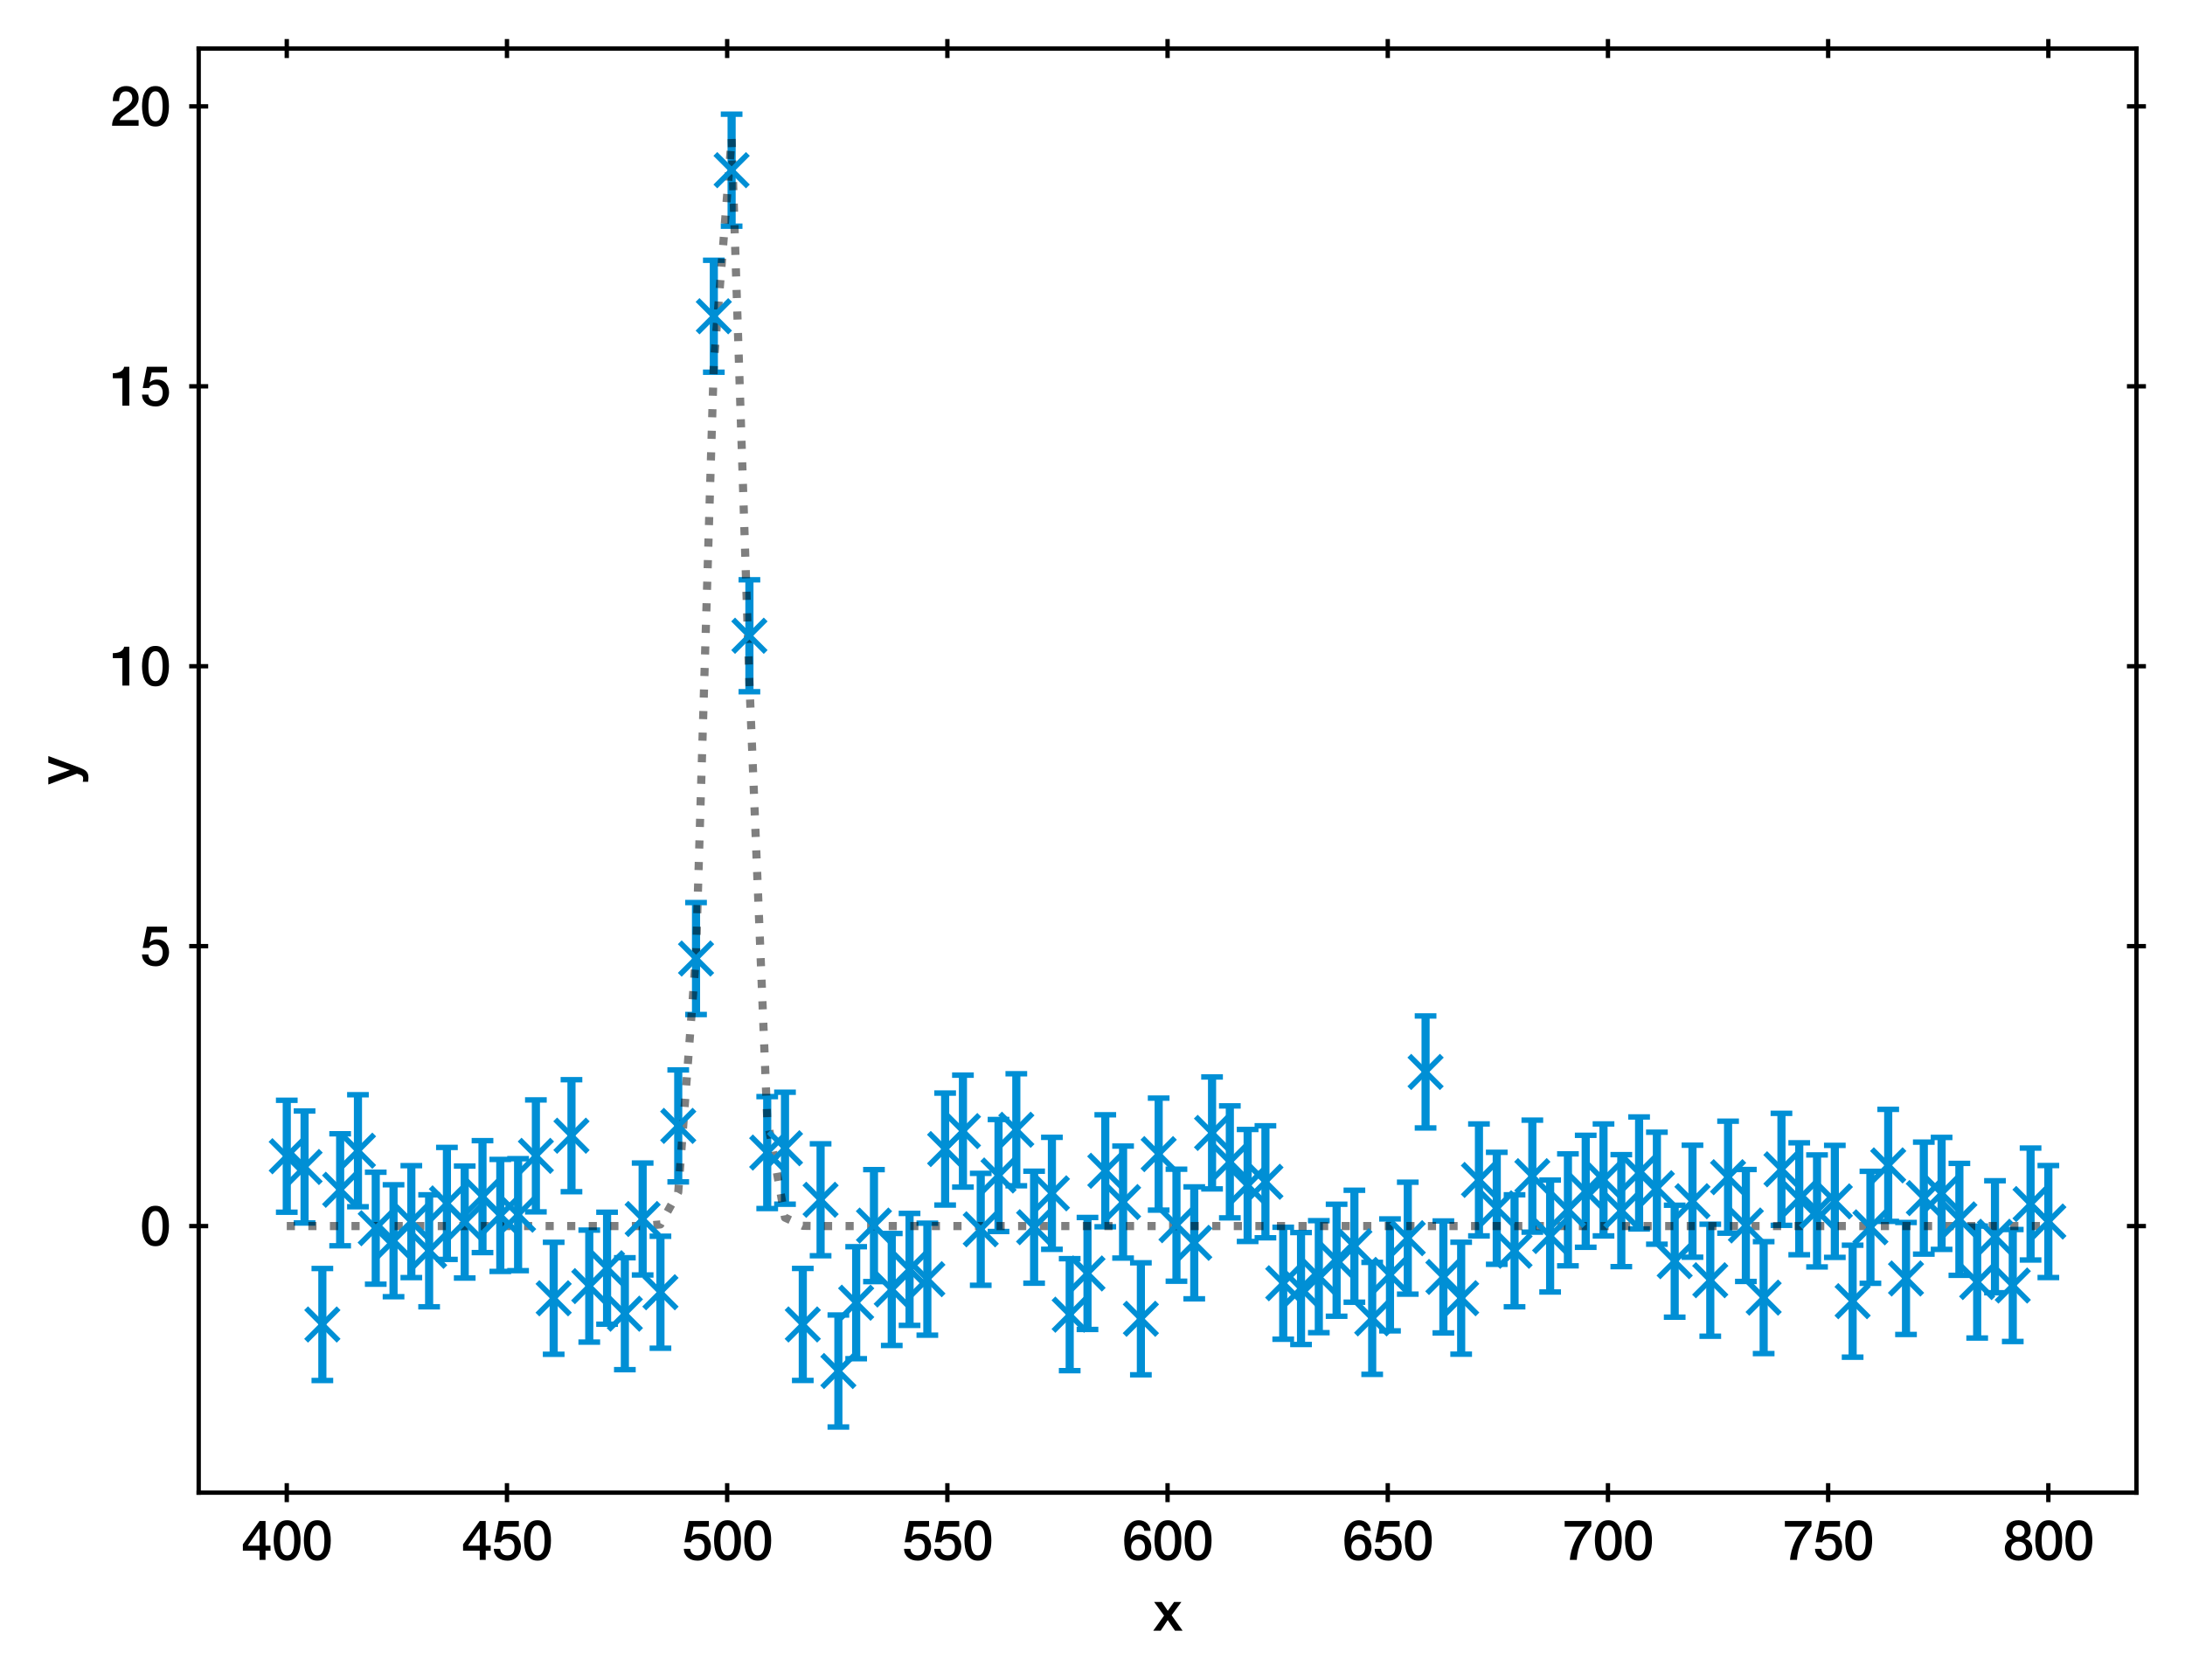<?xml version="1.0" encoding="utf-8" standalone="no"?>
<!DOCTYPE svg PUBLIC "-//W3C//DTD SVG 1.1//EN"
  "http://www.w3.org/Graphics/SVG/1.1/DTD/svg11.dtd">
<svg xmlns:xlink="http://www.w3.org/1999/xlink" width="402.689pt" height="309.612pt" viewBox="0 0 402.689 309.612" xmlns="http://www.w3.org/2000/svg" version="1.1">
 <defs>
  <style type="text/css">*{stroke-linejoin: round; stroke-linecap: butt}</style>
 </defs>
 <g id="figure_1">
  <g id="patch_1">
   <path d="M 0 309.612 
L 402.689 309.612 
L 402.689 0 
L 0 0 
z
" style="fill: #ffffff"/>
  </g>
  <g id="axes_1">
   <g id="patch_2">
    <path d="M 36.619 275.062 
L 393.739 275.062 
L 393.739 8.95 
L 36.619 8.95 
z
" style="fill: #ffffff"/>
   </g>
   <g id="matplotlib.axis_1">
    <g id="xtick_1">
     <g id="line2d_1">
      <defs>
       <path id="m2bb66067cd" d="M 0 1.75 
L 0 -1.75 
" style="stroke: #000000; stroke-width: 0.8"/>
      </defs>
      <g>
       <use xlink:href="#m2bb66067cd" x="52.851" y="275.062" style="stroke: #000000; stroke-width: 0.8"/>
      </g>
     </g>
     <g id="line2d_2">
      <g>
       <use xlink:href="#m2bb66067cd" x="52.851" y="8.95" style="stroke: #000000; stroke-width: 0.8"/>
      </g>
     </g>
     <g id="text_1">
      <!-- 400 -->
      <g transform="translate(44.512 287.453)scale(0.1 -0.1)">
       <defs>
        <path id="HelveticaNeue-Medium-34" d="M 717 1638 
L 2074 1638 
L 2074 3610 
L 2061 3610 
L 717 1638 
z
M 3341 1062 
L 2765 1062 
L 2765 0 
L 2074 0 
L 2074 1062 
L 154 1062 
L 154 1786 
L 2074 4480 
L 2765 4480 
L 2765 1638 
L 3341 1638 
L 3341 1062 
z
" transform="scale(0.016)"/>
        <path id="HelveticaNeue-Medium-30" d="M 1779 4570 
Q 2259 4570 2563 4349 
Q 2867 4128 3036 3785 
Q 3206 3443 3267 3033 
Q 3328 2624 3328 2240 
Q 3328 1856 3267 1446 
Q 3206 1037 3036 694 
Q 2867 352 2563 131 
Q 2259 -90 1779 -90 
Q 1299 -90 995 131 
Q 691 352 521 694 
Q 352 1037 291 1446 
Q 230 1856 230 2240 
Q 230 2624 291 3033 
Q 352 3443 521 3785 
Q 691 4128 995 4349 
Q 1299 4570 1779 4570 
z
M 1779 518 
Q 2016 518 2176 656 
Q 2336 794 2429 1027 
Q 2522 1261 2560 1574 
Q 2598 1888 2598 2240 
Q 2598 2592 2560 2902 
Q 2522 3213 2429 3449 
Q 2336 3686 2176 3824 
Q 2016 3962 1779 3962 
Q 1536 3962 1379 3824 
Q 1222 3686 1129 3449 
Q 1037 3213 998 2902 
Q 960 2592 960 2240 
Q 960 1888 998 1574 
Q 1037 1261 1129 1027 
Q 1222 794 1379 656 
Q 1536 518 1779 518 
z
" transform="scale(0.016)"/>
       </defs>
       <use xlink:href="#HelveticaNeue-Medium-34"/>
       <use xlink:href="#HelveticaNeue-Medium-30" x="55.6"/>
       <use xlink:href="#HelveticaNeue-Medium-30" x="111.2"/>
      </g>
     </g>
    </g>
    <g id="xtick_2">
     <g id="line2d_3">
      <g>
       <use xlink:href="#m2bb66067cd" x="93.433" y="275.062" style="stroke: #000000; stroke-width: 0.8"/>
      </g>
     </g>
     <g id="line2d_4">
      <g>
       <use xlink:href="#m2bb66067cd" x="93.433" y="8.95" style="stroke: #000000; stroke-width: 0.8"/>
      </g>
     </g>
     <g id="text_2">
      <!-- 450 -->
      <g transform="translate(85.094 287.453)scale(0.1 -0.1)">
       <defs>
        <path id="HelveticaNeue-Medium-35" d="M 787 4480 
L 3104 4480 
L 3104 3827 
L 1331 3827 
L 1101 2688 
L 1114 2675 
Q 1261 2842 1488 2928 
Q 1715 3014 1939 3014 
Q 2272 3014 2534 2902 
Q 2797 2790 2976 2588 
Q 3155 2387 3248 2112 
Q 3341 1837 3341 1517 
Q 3341 1248 3254 963 
Q 3168 678 2979 444 
Q 2790 211 2496 60 
Q 2202 -90 1792 -90 
Q 1466 -90 1187 -3 
Q 909 83 697 256 
Q 486 429 361 681 
Q 237 934 224 1274 
L 954 1274 
Q 986 909 1203 713 
Q 1421 518 1779 518 
Q 2010 518 2170 595 
Q 2330 672 2429 806 
Q 2528 941 2569 1120 
Q 2611 1299 2611 1504 
Q 2611 1690 2560 1859 
Q 2509 2029 2406 2157 
Q 2304 2285 2141 2361 
Q 1978 2438 1760 2438 
Q 1530 2438 1328 2352 
Q 1126 2266 1037 2029 
L 307 2029 
L 787 4480 
z
" transform="scale(0.016)"/>
       </defs>
       <use xlink:href="#HelveticaNeue-Medium-34"/>
       <use xlink:href="#HelveticaNeue-Medium-35" x="55.6"/>
       <use xlink:href="#HelveticaNeue-Medium-30" x="111.2"/>
      </g>
     </g>
    </g>
    <g id="xtick_3">
     <g id="line2d_5">
      <g>
       <use xlink:href="#m2bb66067cd" x="134.015" y="275.062" style="stroke: #000000; stroke-width: 0.8"/>
      </g>
     </g>
     <g id="line2d_6">
      <g>
       <use xlink:href="#m2bb66067cd" x="134.015" y="8.95" style="stroke: #000000; stroke-width: 0.8"/>
      </g>
     </g>
     <g id="text_3">
      <!-- 500 -->
      <g transform="translate(125.676 287.453)scale(0.1 -0.1)">
       <use xlink:href="#HelveticaNeue-Medium-35"/>
       <use xlink:href="#HelveticaNeue-Medium-30" x="55.6"/>
       <use xlink:href="#HelveticaNeue-Medium-30" x="111.2"/>
      </g>
     </g>
    </g>
    <g id="xtick_4">
     <g id="line2d_7">
      <g>
       <use xlink:href="#m2bb66067cd" x="174.597" y="275.062" style="stroke: #000000; stroke-width: 0.8"/>
      </g>
     </g>
     <g id="line2d_8">
      <g>
       <use xlink:href="#m2bb66067cd" x="174.597" y="8.95" style="stroke: #000000; stroke-width: 0.8"/>
      </g>
     </g>
     <g id="text_4">
      <!-- 550 -->
      <g transform="translate(166.258 287.453)scale(0.1 -0.1)">
       <use xlink:href="#HelveticaNeue-Medium-35"/>
       <use xlink:href="#HelveticaNeue-Medium-35" x="55.6"/>
       <use xlink:href="#HelveticaNeue-Medium-30" x="111.2"/>
      </g>
     </g>
    </g>
    <g id="xtick_5">
     <g id="line2d_9">
      <g>
       <use xlink:href="#m2bb66067cd" x="215.179" y="275.062" style="stroke: #000000; stroke-width: 0.8"/>
      </g>
     </g>
     <g id="line2d_10">
      <g>
       <use xlink:href="#m2bb66067cd" x="215.179" y="8.95" style="stroke: #000000; stroke-width: 0.8"/>
      </g>
     </g>
     <g id="text_5">
      <!-- 600 -->
      <g transform="translate(206.84 287.453)scale(0.1 -0.1)">
       <defs>
        <path id="HelveticaNeue-Medium-36" d="M 2528 3347 
Q 2502 3622 2332 3792 
Q 2163 3962 1875 3962 
Q 1677 3962 1533 3888 
Q 1389 3814 1289 3692 
Q 1190 3571 1129 3414 
Q 1069 3258 1030 3085 
Q 992 2912 976 2742 
Q 960 2573 947 2426 
L 960 2413 
Q 1107 2682 1366 2813 
Q 1626 2944 1926 2944 
Q 2259 2944 2521 2829 
Q 2784 2714 2966 2512 
Q 3149 2310 3245 2035 
Q 3341 1760 3341 1440 
Q 3341 1114 3235 835 
Q 3130 557 2931 349 
Q 2733 141 2457 25 
Q 2182 -90 1850 -90 
Q 1357 -90 1040 92 
Q 723 275 540 592 
Q 358 909 288 1334 
Q 218 1760 218 2253 
Q 218 2656 304 3065 
Q 390 3475 588 3811 
Q 787 4147 1110 4358 
Q 1434 4570 1907 4570 
Q 2176 4570 2413 4480 
Q 2650 4390 2832 4230 
Q 3014 4070 3129 3846 
Q 3245 3622 3258 3347 
L 2528 3347 
z
M 1824 518 
Q 2022 518 2169 598 
Q 2317 678 2416 806 
Q 2515 934 2563 1104 
Q 2611 1274 2611 1453 
Q 2611 1632 2563 1798 
Q 2515 1965 2416 2089 
Q 2317 2214 2169 2291 
Q 2022 2368 1824 2368 
Q 1626 2368 1475 2294 
Q 1325 2221 1222 2096 
Q 1120 1971 1069 1804 
Q 1018 1638 1018 1453 
Q 1018 1267 1069 1100 
Q 1120 934 1222 803 
Q 1325 672 1475 595 
Q 1626 518 1824 518 
z
" transform="scale(0.016)"/>
       </defs>
       <use xlink:href="#HelveticaNeue-Medium-36"/>
       <use xlink:href="#HelveticaNeue-Medium-30" x="55.6"/>
       <use xlink:href="#HelveticaNeue-Medium-30" x="111.2"/>
      </g>
     </g>
    </g>
    <g id="xtick_6">
     <g id="line2d_11">
      <g>
       <use xlink:href="#m2bb66067cd" x="255.761" y="275.062" style="stroke: #000000; stroke-width: 0.8"/>
      </g>
     </g>
     <g id="line2d_12">
      <g>
       <use xlink:href="#m2bb66067cd" x="255.761" y="8.95" style="stroke: #000000; stroke-width: 0.8"/>
      </g>
     </g>
     <g id="text_6">
      <!-- 650 -->
      <g transform="translate(247.422 287.453)scale(0.1 -0.1)">
       <use xlink:href="#HelveticaNeue-Medium-36"/>
       <use xlink:href="#HelveticaNeue-Medium-35" x="55.6"/>
       <use xlink:href="#HelveticaNeue-Medium-30" x="111.2"/>
      </g>
     </g>
    </g>
    <g id="xtick_7">
     <g id="line2d_13">
      <g>
       <use xlink:href="#m2bb66067cd" x="296.342" y="275.062" style="stroke: #000000; stroke-width: 0.8"/>
      </g>
     </g>
     <g id="line2d_14">
      <g>
       <use xlink:href="#m2bb66067cd" x="296.342" y="8.95" style="stroke: #000000; stroke-width: 0.8"/>
      </g>
     </g>
     <g id="text_7">
      <!-- 700 -->
      <g transform="translate(288.003 287.453)scale(0.1 -0.1)">
       <defs>
        <path id="HelveticaNeue-Medium-37" d="M 224 4480 
L 3290 4480 
L 3290 3872 
Q 2938 3475 2650 3049 
Q 2362 2624 2147 2147 
Q 1933 1670 1798 1139 
Q 1664 608 1619 0 
L 819 0 
Q 858 531 1002 1049 
Q 1146 1568 1373 2054 
Q 1600 2541 1901 2989 
Q 2202 3437 2547 3827 
L 224 3827 
L 224 4480 
z
" transform="scale(0.016)"/>
       </defs>
       <use xlink:href="#HelveticaNeue-Medium-37"/>
       <use xlink:href="#HelveticaNeue-Medium-30" x="55.6"/>
       <use xlink:href="#HelveticaNeue-Medium-30" x="111.2"/>
      </g>
     </g>
    </g>
    <g id="xtick_8">
     <g id="line2d_15">
      <g>
       <use xlink:href="#m2bb66067cd" x="336.924" y="275.062" style="stroke: #000000; stroke-width: 0.8"/>
      </g>
     </g>
     <g id="line2d_16">
      <g>
       <use xlink:href="#m2bb66067cd" x="336.924" y="8.95" style="stroke: #000000; stroke-width: 0.8"/>
      </g>
     </g>
     <g id="text_8">
      <!-- 750 -->
      <g transform="translate(328.585 287.453)scale(0.1 -0.1)">
       <use xlink:href="#HelveticaNeue-Medium-37"/>
       <use xlink:href="#HelveticaNeue-Medium-35" x="55.6"/>
       <use xlink:href="#HelveticaNeue-Medium-30" x="111.2"/>
      </g>
     </g>
    </g>
    <g id="xtick_9">
     <g id="line2d_17">
      <g>
       <use xlink:href="#m2bb66067cd" x="377.506" y="275.062" style="stroke: #000000; stroke-width: 0.8"/>
      </g>
     </g>
     <g id="line2d_18">
      <g>
       <use xlink:href="#m2bb66067cd" x="377.506" y="8.95" style="stroke: #000000; stroke-width: 0.8"/>
      </g>
     </g>
     <g id="text_9">
      <!-- 800 -->
      <g transform="translate(369.167 287.453)scale(0.1 -0.1)">
       <defs>
        <path id="HelveticaNeue-Medium-38" d="M 1779 3994 
Q 1485 3994 1280 3818 
Q 1075 3642 1075 3309 
Q 1075 2989 1273 2819 
Q 1472 2650 1779 2650 
Q 2086 2650 2284 2819 
Q 2483 2989 2483 3309 
Q 2483 3642 2278 3818 
Q 2074 3994 1779 3994 
z
M 1779 -90 
Q 1440 -90 1149 6 
Q 858 102 646 284 
Q 435 467 316 729 
Q 198 992 198 1318 
Q 198 1741 419 2029 
Q 640 2317 1018 2413 
L 1018 2426 
Q 710 2541 547 2781 
Q 384 3021 384 3347 
Q 384 3923 745 4246 
Q 1107 4570 1779 4570 
Q 2451 4570 2812 4246 
Q 3174 3923 3174 3347 
Q 3174 3021 3011 2781 
Q 2848 2541 2541 2426 
L 2541 2413 
Q 2918 2317 3139 2029 
Q 3360 1741 3360 1318 
Q 3360 992 3241 729 
Q 3123 467 2912 284 
Q 2701 102 2409 6 
Q 2118 -90 1779 -90 
z
M 1779 486 
Q 2144 486 2387 704 
Q 2630 922 2630 1318 
Q 2630 1690 2387 1898 
Q 2144 2106 1779 2106 
Q 1414 2106 1171 1898 
Q 928 1690 928 1318 
Q 928 922 1171 704 
Q 1414 486 1779 486 
z
" transform="scale(0.016)"/>
       </defs>
       <use xlink:href="#HelveticaNeue-Medium-38"/>
       <use xlink:href="#HelveticaNeue-Medium-30" x="55.6"/>
       <use xlink:href="#HelveticaNeue-Medium-30" x="111.2"/>
      </g>
     </g>
    </g>
    <g id="text_10">
     <!-- x -->
     <g transform="translate(212.494 300.503)scale(0.1 -0.1)">
      <defs>
       <path id="HelveticaNeue-Medium-78" d="M 1274 1741 
L 128 3309 
L 1011 3309 
L 1702 2291 
L 2426 3309 
L 3270 3309 
L 2144 1779 
L 3411 0 
L 2534 0 
L 1696 1222 
L 883 0 
L 26 0 
L 1274 1741 
z
" transform="scale(0.016)"/>
      </defs>
      <use xlink:href="#HelveticaNeue-Medium-78"/>
     </g>
    </g>
   </g>
   <g id="matplotlib.axis_2">
    <g id="ytick_1">
     <g id="line2d_19">
      <defs>
       <path id="md0e2d97df2" d="M 1.75 0 
L -1.75 -0 
" style="stroke: #000000; stroke-width: 0.8"/>
      </defs>
      <g>
       <use xlink:href="#md0e2d97df2" x="36.619" y="225.939" style="stroke: #000000; stroke-width: 0.8"/>
      </g>
     </g>
     <g id="line2d_20">
      <g>
       <use xlink:href="#md0e2d97df2" x="393.739" y="225.939" style="stroke: #000000; stroke-width: 0.8"/>
      </g>
     </g>
     <g id="text_11">
      <!-- 0 -->
      <g transform="translate(25.809 229.509)scale(0.1 -0.1)">
       <use xlink:href="#HelveticaNeue-Medium-30"/>
      </g>
     </g>
    </g>
    <g id="ytick_2">
     <g id="line2d_21">
      <g>
       <use xlink:href="#md0e2d97df2" x="36.619" y="174.355" style="stroke: #000000; stroke-width: 0.8"/>
      </g>
     </g>
     <g id="line2d_22">
      <g>
       <use xlink:href="#md0e2d97df2" x="393.739" y="174.355" style="stroke: #000000; stroke-width: 0.8"/>
      </g>
     </g>
     <g id="text_12">
      <!-- 5 -->
      <g transform="translate(25.809 177.926)scale(0.1 -0.1)">
       <use xlink:href="#HelveticaNeue-Medium-35"/>
      </g>
     </g>
    </g>
    <g id="ytick_3">
     <g id="line2d_23">
      <g>
       <use xlink:href="#md0e2d97df2" x="36.619" y="122.771" style="stroke: #000000; stroke-width: 0.8"/>
      </g>
     </g>
     <g id="line2d_24">
      <g>
       <use xlink:href="#md0e2d97df2" x="393.739" y="122.771" style="stroke: #000000; stroke-width: 0.8"/>
      </g>
     </g>
     <g id="text_13">
      <!-- 10 -->
      <g transform="translate(20.25 126.342)scale(0.1 -0.1)">
       <defs>
        <path id="HelveticaNeue-Medium-31" d="M 339 3738 
Q 570 3738 787 3776 
Q 1005 3814 1181 3904 
Q 1357 3994 1481 4134 
Q 1606 4275 1645 4480 
L 2240 4480 
L 2240 0 
L 1440 0 
L 1440 3162 
L 339 3162 
L 339 3738 
z
" transform="scale(0.016)"/>
       </defs>
       <use xlink:href="#HelveticaNeue-Medium-31"/>
       <use xlink:href="#HelveticaNeue-Medium-30" x="55.6"/>
      </g>
     </g>
    </g>
    <g id="ytick_4">
     <g id="line2d_25">
      <g>
       <use xlink:href="#md0e2d97df2" x="36.619" y="71.188" style="stroke: #000000; stroke-width: 0.8"/>
      </g>
     </g>
     <g id="line2d_26">
      <g>
       <use xlink:href="#md0e2d97df2" x="393.739" y="71.188" style="stroke: #000000; stroke-width: 0.8"/>
      </g>
     </g>
     <g id="text_14">
      <!-- 15 -->
      <g transform="translate(20.25 74.758)scale(0.1 -0.1)">
       <use xlink:href="#HelveticaNeue-Medium-31"/>
       <use xlink:href="#HelveticaNeue-Medium-35" x="55.6"/>
      </g>
     </g>
    </g>
    <g id="ytick_5">
     <g id="line2d_27">
      <g>
       <use xlink:href="#md0e2d97df2" x="36.619" y="19.604" style="stroke: #000000; stroke-width: 0.8"/>
      </g>
     </g>
     <g id="line2d_28">
      <g>
       <use xlink:href="#md0e2d97df2" x="393.739" y="19.604" style="stroke: #000000; stroke-width: 0.8"/>
      </g>
     </g>
     <g id="text_15">
      <!-- 20 -->
      <g transform="translate(20.25 23.174)scale(0.1 -0.1)">
       <defs>
        <path id="HelveticaNeue-Medium-32" d="M 3309 0 
L 250 0 
Q 256 557 518 973 
Q 781 1389 1235 1696 
Q 1453 1856 1689 2006 
Q 1926 2157 2124 2329 
Q 2323 2502 2451 2704 
Q 2579 2906 2586 3168 
Q 2586 3290 2557 3427 
Q 2528 3565 2445 3683 
Q 2362 3802 2214 3882 
Q 2067 3962 1830 3962 
Q 1613 3962 1469 3875 
Q 1325 3789 1238 3638 
Q 1152 3488 1110 3283 
Q 1069 3078 1062 2842 
L 333 2842 
Q 333 3213 432 3529 
Q 531 3846 729 4076 
Q 928 4307 1213 4438 
Q 1498 4570 1875 4570 
Q 2285 4570 2560 4435 
Q 2835 4301 3004 4096 
Q 3174 3891 3244 3651 
Q 3315 3411 3315 3194 
Q 3315 2925 3232 2707 
Q 3149 2490 3008 2307 
Q 2867 2125 2688 1971 
Q 2509 1818 2317 1683 
Q 2125 1549 1933 1427 
Q 1741 1306 1577 1184 
Q 1414 1062 1292 931 
Q 1171 800 1126 653 
L 3309 653 
L 3309 0 
z
" transform="scale(0.016)"/>
       </defs>
       <use xlink:href="#HelveticaNeue-Medium-32"/>
       <use xlink:href="#HelveticaNeue-Medium-30" x="55.6"/>
      </g>
     </g>
    </g>
    <g id="text_16">
     <!-- y -->
     <g transform="translate(14.2 144.601)rotate(-90)scale(0.1 -0.1)">
      <defs>
       <path id="HelveticaNeue-Medium-79" d="M 19 3309 
L 819 3309 
L 1683 838 
L 1696 838 
L 2534 3309 
L 3296 3309 
L 2010 -179 
Q 1920 -403 1833 -608 
Q 1747 -813 1622 -969 
Q 1498 -1126 1312 -1219 
Q 1126 -1312 838 -1312 
Q 582 -1312 333 -1274 
L 333 -659 
Q 422 -672 505 -688 
Q 589 -704 678 -704 
Q 806 -704 889 -672 
Q 973 -640 1027 -579 
Q 1082 -518 1120 -435 
Q 1158 -352 1190 -243 
L 1274 13 
L 19 3309 
z
" transform="scale(0.016)"/>
      </defs>
      <use xlink:href="#HelveticaNeue-Medium-79"/>
     </g>
    </g>
   </g>
   <g id="LineCollection_1">
    <path d="M 52.851 223.387 
L 52.851 202.753 
" clip-path="url(#p137fe6b143)" style="fill: none; stroke: #008fd5; stroke-width: 1.5"/>
    <path d="M 56.131 225.367 
L 56.131 204.733 
" clip-path="url(#p137fe6b143)" style="fill: none; stroke: #008fd5; stroke-width: 1.5"/>
    <path d="M 59.41 254.393 
L 59.41 233.759 
" clip-path="url(#p137fe6b143)" style="fill: none; stroke: #008fd5; stroke-width: 1.5"/>
    <path d="M 62.689 229.568 
L 62.689 208.934 
" clip-path="url(#p137fe6b143)" style="fill: none; stroke: #008fd5; stroke-width: 1.5"/>
    <path d="M 65.969 222.371 
L 65.969 201.737 
" clip-path="url(#p137fe6b143)" style="fill: none; stroke: #008fd5; stroke-width: 1.5"/>
    <path d="M 69.248 236.649 
L 69.248 216.015 
" clip-path="url(#p137fe6b143)" style="fill: none; stroke: #008fd5; stroke-width: 1.5"/>
    <path d="M 72.528 238.958 
L 72.528 218.325 
" clip-path="url(#p137fe6b143)" style="fill: none; stroke: #008fd5; stroke-width: 1.5"/>
    <path d="M 75.807 235.437 
L 75.807 214.804 
" clip-path="url(#p137fe6b143)" style="fill: none; stroke: #008fd5; stroke-width: 1.5"/>
    <path d="M 79.086 240.814 
L 79.086 220.18 
" clip-path="url(#p137fe6b143)" style="fill: none; stroke: #008fd5; stroke-width: 1.5"/>
    <path d="M 82.366 232.08 
L 82.366 211.447 
" clip-path="url(#p137fe6b143)" style="fill: none; stroke: #008fd5; stroke-width: 1.5"/>
    <path d="M 85.645 235.514 
L 85.645 214.881 
" clip-path="url(#p137fe6b143)" style="fill: none; stroke: #008fd5; stroke-width: 1.5"/>
    <path d="M 88.924 230.831 
L 88.924 210.197 
" clip-path="url(#p137fe6b143)" style="fill: none; stroke: #008fd5; stroke-width: 1.5"/>
    <path d="M 92.204 234.293 
L 92.204 213.66 
" clip-path="url(#p137fe6b143)" style="fill: none; stroke: #008fd5; stroke-width: 1.5"/>
    <path d="M 95.483 234.156 
L 95.483 213.522 
" clip-path="url(#p137fe6b143)" style="fill: none; stroke: #008fd5; stroke-width: 1.5"/>
    <path d="M 98.762 223.321 
L 98.762 202.688 
" clip-path="url(#p137fe6b143)" style="fill: none; stroke: #008fd5; stroke-width: 1.5"/>
    <path d="M 102.042 249.561 
L 102.042 228.927 
" clip-path="url(#p137fe6b143)" style="fill: none; stroke: #008fd5; stroke-width: 1.5"/>
    <path d="M 105.321 219.602 
L 105.321 198.969 
" clip-path="url(#p137fe6b143)" style="fill: none; stroke: #008fd5; stroke-width: 1.5"/>
    <path d="M 108.6 247.317 
L 108.6 226.684 
" clip-path="url(#p137fe6b143)" style="fill: none; stroke: #008fd5; stroke-width: 1.5"/>
    <path d="M 111.88 244.02 
L 111.88 223.387 
" clip-path="url(#p137fe6b143)" style="fill: none; stroke: #008fd5; stroke-width: 1.5"/>
    <path d="M 115.159 252.402 
L 115.159 231.768 
" clip-path="url(#p137fe6b143)" style="fill: none; stroke: #008fd5; stroke-width: 1.5"/>
    <path d="M 118.438 234.952 
L 118.438 214.318 
" clip-path="url(#p137fe6b143)" style="fill: none; stroke: #008fd5; stroke-width: 1.5"/>
    <path d="M 121.718 248.447 
L 121.718 227.814 
" clip-path="url(#p137fe6b143)" style="fill: none; stroke: #008fd5; stroke-width: 1.5"/>
    <path d="M 124.997 217.796 
L 124.997 197.162 
" clip-path="url(#p137fe6b143)" style="fill: none; stroke: #008fd5; stroke-width: 1.5"/>
    <path d="M 128.276 186.956 
L 128.276 166.322 
" clip-path="url(#p137fe6b143)" style="fill: none; stroke: #008fd5; stroke-width: 1.5"/>
    <path d="M 131.556 68.595 
L 131.556 47.962 
" clip-path="url(#p137fe6b143)" style="fill: none; stroke: #008fd5; stroke-width: 1.5"/>
    <path d="M 134.835 41.68 
L 134.835 21.046 
" clip-path="url(#p137fe6b143)" style="fill: none; stroke: #008fd5; stroke-width: 1.5"/>
    <path d="M 138.114 127.472 
L 138.114 106.839 
" clip-path="url(#p137fe6b143)" style="fill: none; stroke: #008fd5; stroke-width: 1.5"/>
    <path d="M 141.394 222.71 
L 141.394 202.077 
" clip-path="url(#p137fe6b143)" style="fill: none; stroke: #008fd5; stroke-width: 1.5"/>
    <path d="M 144.673 221.909 
L 144.673 201.276 
" clip-path="url(#p137fe6b143)" style="fill: none; stroke: #008fd5; stroke-width: 1.5"/>
    <path d="M 147.952 254.383 
L 147.952 233.749 
" clip-path="url(#p137fe6b143)" style="fill: none; stroke: #008fd5; stroke-width: 1.5"/>
    <path d="M 151.232 231.41 
L 151.232 210.777 
" clip-path="url(#p137fe6b143)" style="fill: none; stroke: #008fd5; stroke-width: 1.5"/>
    <path d="M 154.511 262.966 
L 154.511 242.332 
" clip-path="url(#p137fe6b143)" style="fill: none; stroke: #008fd5; stroke-width: 1.5"/>
    <path d="M 157.79 250.377 
L 157.79 229.744 
" clip-path="url(#p137fe6b143)" style="fill: none; stroke: #008fd5; stroke-width: 1.5"/>
    <path d="M 161.07 236.168 
L 161.07 215.534 
" clip-path="url(#p137fe6b143)" style="fill: none; stroke: #008fd5; stroke-width: 1.5"/>
    <path d="M 164.349 247.941 
L 164.349 227.307 
" clip-path="url(#p137fe6b143)" style="fill: none; stroke: #008fd5; stroke-width: 1.5"/>
    <path d="M 167.628 244.238 
L 167.628 223.605 
" clip-path="url(#p137fe6b143)" style="fill: none; stroke: #008fd5; stroke-width: 1.5"/>
    <path d="M 170.908 246.04 
L 170.908 225.407 
" clip-path="url(#p137fe6b143)" style="fill: none; stroke: #008fd5; stroke-width: 1.5"/>
    <path d="M 174.187 222.065 
L 174.187 201.431 
" clip-path="url(#p137fe6b143)" style="fill: none; stroke: #008fd5; stroke-width: 1.5"/>
    <path d="M 177.466 218.757 
L 177.466 198.123 
" clip-path="url(#p137fe6b143)" style="fill: none; stroke: #008fd5; stroke-width: 1.5"/>
    <path d="M 180.746 236.851 
L 180.746 216.218 
" clip-path="url(#p137fe6b143)" style="fill: none; stroke: #008fd5; stroke-width: 1.5"/>
    <path d="M 184.025 226.938 
L 184.025 206.304 
" clip-path="url(#p137fe6b143)" style="fill: none; stroke: #008fd5; stroke-width: 1.5"/>
    <path d="M 187.304 218.506 
L 187.304 197.873 
" clip-path="url(#p137fe6b143)" style="fill: none; stroke: #008fd5; stroke-width: 1.5"/>
    <path d="M 190.584 236.462 
L 190.584 215.828 
" clip-path="url(#p137fe6b143)" style="fill: none; stroke: #008fd5; stroke-width: 1.5"/>
    <path d="M 193.863 230.22 
L 193.863 209.587 
" clip-path="url(#p137fe6b143)" style="fill: none; stroke: #008fd5; stroke-width: 1.5"/>
    <path d="M 197.142 252.583 
L 197.142 231.949 
" clip-path="url(#p137fe6b143)" style="fill: none; stroke: #008fd5; stroke-width: 1.5"/>
    <path d="M 200.422 244.989 
L 200.422 224.356 
" clip-path="url(#p137fe6b143)" style="fill: none; stroke: #008fd5; stroke-width: 1.5"/>
    <path d="M 203.701 226.067 
L 203.701 205.434 
" clip-path="url(#p137fe6b143)" style="fill: none; stroke: #008fd5; stroke-width: 1.5"/>
    <path d="M 206.98 231.833 
L 206.98 211.199 
" clip-path="url(#p137fe6b143)" style="fill: none; stroke: #008fd5; stroke-width: 1.5"/>
    <path d="M 210.26 253.342 
L 210.26 232.708 
" clip-path="url(#p137fe6b143)" style="fill: none; stroke: #008fd5; stroke-width: 1.5"/>
    <path d="M 213.539 222.995 
L 213.539 202.362 
" clip-path="url(#p137fe6b143)" style="fill: none; stroke: #008fd5; stroke-width: 1.5"/>
    <path d="M 216.818 236.096 
L 216.818 215.462 
" clip-path="url(#p137fe6b143)" style="fill: none; stroke: #008fd5; stroke-width: 1.5"/>
    <path d="M 220.098 239.344 
L 220.098 218.711 
" clip-path="url(#p137fe6b143)" style="fill: none; stroke: #008fd5; stroke-width: 1.5"/>
    <path d="M 223.377 219.091 
L 223.377 198.458 
" clip-path="url(#p137fe6b143)" style="fill: none; stroke: #008fd5; stroke-width: 1.5"/>
    <path d="M 226.656 224.426 
L 226.656 203.793 
" clip-path="url(#p137fe6b143)" style="fill: none; stroke: #008fd5; stroke-width: 1.5"/>
    <path d="M 229.936 228.773 
L 229.936 208.139 
" clip-path="url(#p137fe6b143)" style="fill: none; stroke: #008fd5; stroke-width: 1.5"/>
    <path d="M 233.215 228.096 
L 233.215 207.463 
" clip-path="url(#p137fe6b143)" style="fill: none; stroke: #008fd5; stroke-width: 1.5"/>
    <path d="M 236.494 246.79 
L 236.494 226.156 
" clip-path="url(#p137fe6b143)" style="fill: none; stroke: #008fd5; stroke-width: 1.5"/>
    <path d="M 239.774 247.762 
L 239.774 227.129 
" clip-path="url(#p137fe6b143)" style="fill: none; stroke: #008fd5; stroke-width: 1.5"/>
    <path d="M 243.053 245.578 
L 243.053 224.945 
" clip-path="url(#p137fe6b143)" style="fill: none; stroke: #008fd5; stroke-width: 1.5"/>
    <path d="M 246.332 242.552 
L 246.332 221.918 
" clip-path="url(#p137fe6b143)" style="fill: none; stroke: #008fd5; stroke-width: 1.5"/>
    <path d="M 249.612 239.97 
L 249.612 219.337 
" clip-path="url(#p137fe6b143)" style="fill: none; stroke: #008fd5; stroke-width: 1.5"/>
    <path d="M 252.891 253.265 
L 252.891 232.631 
" clip-path="url(#p137fe6b143)" style="fill: none; stroke: #008fd5; stroke-width: 1.5"/>
    <path d="M 256.17 245.25 
L 256.17 224.616 
" clip-path="url(#p137fe6b143)" style="fill: none; stroke: #008fd5; stroke-width: 1.5"/>
    <path d="M 259.45 238.487 
L 259.45 217.854 
" clip-path="url(#p137fe6b143)" style="fill: none; stroke: #008fd5; stroke-width: 1.5"/>
    <path d="M 262.729 207.855 
L 262.729 187.221 
" clip-path="url(#p137fe6b143)" style="fill: none; stroke: #008fd5; stroke-width: 1.5"/>
    <path d="M 266.009 245.63 
L 266.009 224.996 
" clip-path="url(#p137fe6b143)" style="fill: none; stroke: #008fd5; stroke-width: 1.5"/>
    <path d="M 269.288 249.545 
L 269.288 228.911 
" clip-path="url(#p137fe6b143)" style="fill: none; stroke: #008fd5; stroke-width: 1.5"/>
    <path d="M 272.567 227.751 
L 272.567 207.118 
" clip-path="url(#p137fe6b143)" style="fill: none; stroke: #008fd5; stroke-width: 1.5"/>
    <path d="M 275.847 232.981 
L 275.847 212.347 
" clip-path="url(#p137fe6b143)" style="fill: none; stroke: #008fd5; stroke-width: 1.5"/>
    <path d="M 279.126 240.809 
L 279.126 220.175 
" clip-path="url(#p137fe6b143)" style="fill: none; stroke: #008fd5; stroke-width: 1.5"/>
    <path d="M 282.405 227.057 
L 282.405 206.423 
" clip-path="url(#p137fe6b143)" style="fill: none; stroke: #008fd5; stroke-width: 1.5"/>
    <path d="M 285.685 238.09 
L 285.685 217.457 
" clip-path="url(#p137fe6b143)" style="fill: none; stroke: #008fd5; stroke-width: 1.5"/>
    <path d="M 288.964 233.265 
L 288.964 212.632 
" clip-path="url(#p137fe6b143)" style="fill: none; stroke: #008fd5; stroke-width: 1.5"/>
    <path d="M 292.243 229.844 
L 292.243 209.21 
" clip-path="url(#p137fe6b143)" style="fill: none; stroke: #008fd5; stroke-width: 1.5"/>
    <path d="M 295.523 227.751 
L 295.523 207.117 
" clip-path="url(#p137fe6b143)" style="fill: none; stroke: #008fd5; stroke-width: 1.5"/>
    <path d="M 298.802 233.412 
L 298.802 212.779 
" clip-path="url(#p137fe6b143)" style="fill: none; stroke: #008fd5; stroke-width: 1.5"/>
    <path d="M 302.081 226.464 
L 302.081 205.831 
" clip-path="url(#p137fe6b143)" style="fill: none; stroke: #008fd5; stroke-width: 1.5"/>
    <path d="M 305.361 229.279 
L 305.361 208.645 
" clip-path="url(#p137fe6b143)" style="fill: none; stroke: #008fd5; stroke-width: 1.5"/>
    <path d="M 308.64 242.728 
L 308.64 222.094 
" clip-path="url(#p137fe6b143)" style="fill: none; stroke: #008fd5; stroke-width: 1.5"/>
    <path d="M 311.919 231.672 
L 311.919 211.038 
" clip-path="url(#p137fe6b143)" style="fill: none; stroke: #008fd5; stroke-width: 1.5"/>
    <path d="M 315.199 246.234 
L 315.199 225.6 
" clip-path="url(#p137fe6b143)" style="fill: none; stroke: #008fd5; stroke-width: 1.5"/>
    <path d="M 318.478 227.25 
L 318.478 206.616 
" clip-path="url(#p137fe6b143)" style="fill: none; stroke: #008fd5; stroke-width: 1.5"/>
    <path d="M 321.757 236.146 
L 321.757 215.512 
" clip-path="url(#p137fe6b143)" style="fill: none; stroke: #008fd5; stroke-width: 1.5"/>
    <path d="M 325.037 249.44 
L 325.037 228.807 
" clip-path="url(#p137fe6b143)" style="fill: none; stroke: #008fd5; stroke-width: 1.5"/>
    <path d="M 328.316 225.797 
L 328.316 205.163 
" clip-path="url(#p137fe6b143)" style="fill: none; stroke: #008fd5; stroke-width: 1.5"/>
    <path d="M 331.595 231.225 
L 331.595 210.592 
" clip-path="url(#p137fe6b143)" style="fill: none; stroke: #008fd5; stroke-width: 1.5"/>
    <path d="M 334.875 233.467 
L 334.875 212.833 
" clip-path="url(#p137fe6b143)" style="fill: none; stroke: #008fd5; stroke-width: 1.5"/>
    <path d="M 338.154 231.704 
L 338.154 211.07 
" clip-path="url(#p137fe6b143)" style="fill: none; stroke: #008fd5; stroke-width: 1.5"/>
    <path d="M 341.433 250.097 
L 341.433 229.463 
" clip-path="url(#p137fe6b143)" style="fill: none; stroke: #008fd5; stroke-width: 1.5"/>
    <path d="M 344.713 236.483 
L 344.713 215.849 
" clip-path="url(#p137fe6b143)" style="fill: none; stroke: #008fd5; stroke-width: 1.5"/>
    <path d="M 347.992 225.07 
L 347.992 204.436 
" clip-path="url(#p137fe6b143)" style="fill: none; stroke: #008fd5; stroke-width: 1.5"/>
    <path d="M 351.271 245.912 
L 351.271 225.278 
" clip-path="url(#p137fe6b143)" style="fill: none; stroke: #008fd5; stroke-width: 1.5"/>
    <path d="M 354.551 231.103 
L 354.551 210.47 
" clip-path="url(#p137fe6b143)" style="fill: none; stroke: #008fd5; stroke-width: 1.5"/>
    <path d="M 357.83 230.236 
L 357.83 209.602 
" clip-path="url(#p137fe6b143)" style="fill: none; stroke: #008fd5; stroke-width: 1.5"/>
    <path d="M 361.109 235.016 
L 361.109 214.383 
" clip-path="url(#p137fe6b143)" style="fill: none; stroke: #008fd5; stroke-width: 1.5"/>
    <path d="M 364.389 246.572 
L 364.389 225.938 
" clip-path="url(#p137fe6b143)" style="fill: none; stroke: #008fd5; stroke-width: 1.5"/>
    <path d="M 367.668 238.223 
L 367.668 217.59 
" clip-path="url(#p137fe6b143)" style="fill: none; stroke: #008fd5; stroke-width: 1.5"/>
    <path d="M 370.947 247.208 
L 370.947 226.575 
" clip-path="url(#p137fe6b143)" style="fill: none; stroke: #008fd5; stroke-width: 1.5"/>
    <path d="M 374.227 232.194 
L 374.227 211.56 
" clip-path="url(#p137fe6b143)" style="fill: none; stroke: #008fd5; stroke-width: 1.5"/>
    <path d="M 377.506 235.42 
L 377.506 214.786 
" clip-path="url(#p137fe6b143)" style="fill: none; stroke: #008fd5; stroke-width: 1.5"/>
   </g>
   <g id="line2d_29">
    <defs>
     <path id="mff0ad5153c" d="M 2 0 
L -2 -0 
" style="stroke: #008fd5"/>
    </defs>
    <g clip-path="url(#p137fe6b143)">
     <use xlink:href="#mff0ad5153c" x="52.851" y="223.387" style="fill: #008fd5; stroke: #008fd5"/>
     <use xlink:href="#mff0ad5153c" x="56.131" y="225.367" style="fill: #008fd5; stroke: #008fd5"/>
     <use xlink:href="#mff0ad5153c" x="59.41" y="254.393" style="fill: #008fd5; stroke: #008fd5"/>
     <use xlink:href="#mff0ad5153c" x="62.689" y="229.568" style="fill: #008fd5; stroke: #008fd5"/>
     <use xlink:href="#mff0ad5153c" x="65.969" y="222.371" style="fill: #008fd5; stroke: #008fd5"/>
     <use xlink:href="#mff0ad5153c" x="69.248" y="236.649" style="fill: #008fd5; stroke: #008fd5"/>
     <use xlink:href="#mff0ad5153c" x="72.528" y="238.958" style="fill: #008fd5; stroke: #008fd5"/>
     <use xlink:href="#mff0ad5153c" x="75.807" y="235.437" style="fill: #008fd5; stroke: #008fd5"/>
     <use xlink:href="#mff0ad5153c" x="79.086" y="240.814" style="fill: #008fd5; stroke: #008fd5"/>
     <use xlink:href="#mff0ad5153c" x="82.366" y="232.08" style="fill: #008fd5; stroke: #008fd5"/>
     <use xlink:href="#mff0ad5153c" x="85.645" y="235.514" style="fill: #008fd5; stroke: #008fd5"/>
     <use xlink:href="#mff0ad5153c" x="88.924" y="230.831" style="fill: #008fd5; stroke: #008fd5"/>
     <use xlink:href="#mff0ad5153c" x="92.204" y="234.293" style="fill: #008fd5; stroke: #008fd5"/>
     <use xlink:href="#mff0ad5153c" x="95.483" y="234.156" style="fill: #008fd5; stroke: #008fd5"/>
     <use xlink:href="#mff0ad5153c" x="98.762" y="223.321" style="fill: #008fd5; stroke: #008fd5"/>
     <use xlink:href="#mff0ad5153c" x="102.042" y="249.561" style="fill: #008fd5; stroke: #008fd5"/>
     <use xlink:href="#mff0ad5153c" x="105.321" y="219.602" style="fill: #008fd5; stroke: #008fd5"/>
     <use xlink:href="#mff0ad5153c" x="108.6" y="247.317" style="fill: #008fd5; stroke: #008fd5"/>
     <use xlink:href="#mff0ad5153c" x="111.88" y="244.02" style="fill: #008fd5; stroke: #008fd5"/>
     <use xlink:href="#mff0ad5153c" x="115.159" y="252.402" style="fill: #008fd5; stroke: #008fd5"/>
     <use xlink:href="#mff0ad5153c" x="118.438" y="234.952" style="fill: #008fd5; stroke: #008fd5"/>
     <use xlink:href="#mff0ad5153c" x="121.718" y="248.447" style="fill: #008fd5; stroke: #008fd5"/>
     <use xlink:href="#mff0ad5153c" x="124.997" y="217.796" style="fill: #008fd5; stroke: #008fd5"/>
     <use xlink:href="#mff0ad5153c" x="128.276" y="186.956" style="fill: #008fd5; stroke: #008fd5"/>
     <use xlink:href="#mff0ad5153c" x="131.556" y="68.595" style="fill: #008fd5; stroke: #008fd5"/>
     <use xlink:href="#mff0ad5153c" x="134.835" y="41.68" style="fill: #008fd5; stroke: #008fd5"/>
     <use xlink:href="#mff0ad5153c" x="138.114" y="127.472" style="fill: #008fd5; stroke: #008fd5"/>
     <use xlink:href="#mff0ad5153c" x="141.394" y="222.71" style="fill: #008fd5; stroke: #008fd5"/>
     <use xlink:href="#mff0ad5153c" x="144.673" y="221.909" style="fill: #008fd5; stroke: #008fd5"/>
     <use xlink:href="#mff0ad5153c" x="147.952" y="254.383" style="fill: #008fd5; stroke: #008fd5"/>
     <use xlink:href="#mff0ad5153c" x="151.232" y="231.41" style="fill: #008fd5; stroke: #008fd5"/>
     <use xlink:href="#mff0ad5153c" x="154.511" y="262.966" style="fill: #008fd5; stroke: #008fd5"/>
     <use xlink:href="#mff0ad5153c" x="157.79" y="250.377" style="fill: #008fd5; stroke: #008fd5"/>
     <use xlink:href="#mff0ad5153c" x="161.07" y="236.168" style="fill: #008fd5; stroke: #008fd5"/>
     <use xlink:href="#mff0ad5153c" x="164.349" y="247.941" style="fill: #008fd5; stroke: #008fd5"/>
     <use xlink:href="#mff0ad5153c" x="167.628" y="244.238" style="fill: #008fd5; stroke: #008fd5"/>
     <use xlink:href="#mff0ad5153c" x="170.908" y="246.04" style="fill: #008fd5; stroke: #008fd5"/>
     <use xlink:href="#mff0ad5153c" x="174.187" y="222.065" style="fill: #008fd5; stroke: #008fd5"/>
     <use xlink:href="#mff0ad5153c" x="177.466" y="218.757" style="fill: #008fd5; stroke: #008fd5"/>
     <use xlink:href="#mff0ad5153c" x="180.746" y="236.851" style="fill: #008fd5; stroke: #008fd5"/>
     <use xlink:href="#mff0ad5153c" x="184.025" y="226.938" style="fill: #008fd5; stroke: #008fd5"/>
     <use xlink:href="#mff0ad5153c" x="187.304" y="218.506" style="fill: #008fd5; stroke: #008fd5"/>
     <use xlink:href="#mff0ad5153c" x="190.584" y="236.462" style="fill: #008fd5; stroke: #008fd5"/>
     <use xlink:href="#mff0ad5153c" x="193.863" y="230.22" style="fill: #008fd5; stroke: #008fd5"/>
     <use xlink:href="#mff0ad5153c" x="197.142" y="252.583" style="fill: #008fd5; stroke: #008fd5"/>
     <use xlink:href="#mff0ad5153c" x="200.422" y="244.989" style="fill: #008fd5; stroke: #008fd5"/>
     <use xlink:href="#mff0ad5153c" x="203.701" y="226.067" style="fill: #008fd5; stroke: #008fd5"/>
     <use xlink:href="#mff0ad5153c" x="206.98" y="231.833" style="fill: #008fd5; stroke: #008fd5"/>
     <use xlink:href="#mff0ad5153c" x="210.26" y="253.342" style="fill: #008fd5; stroke: #008fd5"/>
     <use xlink:href="#mff0ad5153c" x="213.539" y="222.995" style="fill: #008fd5; stroke: #008fd5"/>
     <use xlink:href="#mff0ad5153c" x="216.818" y="236.096" style="fill: #008fd5; stroke: #008fd5"/>
     <use xlink:href="#mff0ad5153c" x="220.098" y="239.344" style="fill: #008fd5; stroke: #008fd5"/>
     <use xlink:href="#mff0ad5153c" x="223.377" y="219.091" style="fill: #008fd5; stroke: #008fd5"/>
     <use xlink:href="#mff0ad5153c" x="226.656" y="224.426" style="fill: #008fd5; stroke: #008fd5"/>
     <use xlink:href="#mff0ad5153c" x="229.936" y="228.773" style="fill: #008fd5; stroke: #008fd5"/>
     <use xlink:href="#mff0ad5153c" x="233.215" y="228.096" style="fill: #008fd5; stroke: #008fd5"/>
     <use xlink:href="#mff0ad5153c" x="236.494" y="246.79" style="fill: #008fd5; stroke: #008fd5"/>
     <use xlink:href="#mff0ad5153c" x="239.774" y="247.762" style="fill: #008fd5; stroke: #008fd5"/>
     <use xlink:href="#mff0ad5153c" x="243.053" y="245.578" style="fill: #008fd5; stroke: #008fd5"/>
     <use xlink:href="#mff0ad5153c" x="246.332" y="242.552" style="fill: #008fd5; stroke: #008fd5"/>
     <use xlink:href="#mff0ad5153c" x="249.612" y="239.97" style="fill: #008fd5; stroke: #008fd5"/>
     <use xlink:href="#mff0ad5153c" x="252.891" y="253.265" style="fill: #008fd5; stroke: #008fd5"/>
     <use xlink:href="#mff0ad5153c" x="256.17" y="245.25" style="fill: #008fd5; stroke: #008fd5"/>
     <use xlink:href="#mff0ad5153c" x="259.45" y="238.487" style="fill: #008fd5; stroke: #008fd5"/>
     <use xlink:href="#mff0ad5153c" x="262.729" y="207.855" style="fill: #008fd5; stroke: #008fd5"/>
     <use xlink:href="#mff0ad5153c" x="266.009" y="245.63" style="fill: #008fd5; stroke: #008fd5"/>
     <use xlink:href="#mff0ad5153c" x="269.288" y="249.545" style="fill: #008fd5; stroke: #008fd5"/>
     <use xlink:href="#mff0ad5153c" x="272.567" y="227.751" style="fill: #008fd5; stroke: #008fd5"/>
     <use xlink:href="#mff0ad5153c" x="275.847" y="232.981" style="fill: #008fd5; stroke: #008fd5"/>
     <use xlink:href="#mff0ad5153c" x="279.126" y="240.809" style="fill: #008fd5; stroke: #008fd5"/>
     <use xlink:href="#mff0ad5153c" x="282.405" y="227.057" style="fill: #008fd5; stroke: #008fd5"/>
     <use xlink:href="#mff0ad5153c" x="285.685" y="238.09" style="fill: #008fd5; stroke: #008fd5"/>
     <use xlink:href="#mff0ad5153c" x="288.964" y="233.265" style="fill: #008fd5; stroke: #008fd5"/>
     <use xlink:href="#mff0ad5153c" x="292.243" y="229.844" style="fill: #008fd5; stroke: #008fd5"/>
     <use xlink:href="#mff0ad5153c" x="295.523" y="227.751" style="fill: #008fd5; stroke: #008fd5"/>
     <use xlink:href="#mff0ad5153c" x="298.802" y="233.412" style="fill: #008fd5; stroke: #008fd5"/>
     <use xlink:href="#mff0ad5153c" x="302.081" y="226.464" style="fill: #008fd5; stroke: #008fd5"/>
     <use xlink:href="#mff0ad5153c" x="305.361" y="229.279" style="fill: #008fd5; stroke: #008fd5"/>
     <use xlink:href="#mff0ad5153c" x="308.64" y="242.728" style="fill: #008fd5; stroke: #008fd5"/>
     <use xlink:href="#mff0ad5153c" x="311.919" y="231.672" style="fill: #008fd5; stroke: #008fd5"/>
     <use xlink:href="#mff0ad5153c" x="315.199" y="246.234" style="fill: #008fd5; stroke: #008fd5"/>
     <use xlink:href="#mff0ad5153c" x="318.478" y="227.25" style="fill: #008fd5; stroke: #008fd5"/>
     <use xlink:href="#mff0ad5153c" x="321.757" y="236.146" style="fill: #008fd5; stroke: #008fd5"/>
     <use xlink:href="#mff0ad5153c" x="325.037" y="249.44" style="fill: #008fd5; stroke: #008fd5"/>
     <use xlink:href="#mff0ad5153c" x="328.316" y="225.797" style="fill: #008fd5; stroke: #008fd5"/>
     <use xlink:href="#mff0ad5153c" x="331.595" y="231.225" style="fill: #008fd5; stroke: #008fd5"/>
     <use xlink:href="#mff0ad5153c" x="334.875" y="233.467" style="fill: #008fd5; stroke: #008fd5"/>
     <use xlink:href="#mff0ad5153c" x="338.154" y="231.704" style="fill: #008fd5; stroke: #008fd5"/>
     <use xlink:href="#mff0ad5153c" x="341.433" y="250.097" style="fill: #008fd5; stroke: #008fd5"/>
     <use xlink:href="#mff0ad5153c" x="344.713" y="236.483" style="fill: #008fd5; stroke: #008fd5"/>
     <use xlink:href="#mff0ad5153c" x="347.992" y="225.07" style="fill: #008fd5; stroke: #008fd5"/>
     <use xlink:href="#mff0ad5153c" x="351.271" y="245.912" style="fill: #008fd5; stroke: #008fd5"/>
     <use xlink:href="#mff0ad5153c" x="354.551" y="231.103" style="fill: #008fd5; stroke: #008fd5"/>
     <use xlink:href="#mff0ad5153c" x="357.83" y="230.236" style="fill: #008fd5; stroke: #008fd5"/>
     <use xlink:href="#mff0ad5153c" x="361.109" y="235.016" style="fill: #008fd5; stroke: #008fd5"/>
     <use xlink:href="#mff0ad5153c" x="364.389" y="246.572" style="fill: #008fd5; stroke: #008fd5"/>
     <use xlink:href="#mff0ad5153c" x="367.668" y="238.223" style="fill: #008fd5; stroke: #008fd5"/>
     <use xlink:href="#mff0ad5153c" x="370.947" y="247.208" style="fill: #008fd5; stroke: #008fd5"/>
     <use xlink:href="#mff0ad5153c" x="374.227" y="232.194" style="fill: #008fd5; stroke: #008fd5"/>
     <use xlink:href="#mff0ad5153c" x="377.506" y="235.42" style="fill: #008fd5; stroke: #008fd5"/>
    </g>
   </g>
   <g id="line2d_30">
    <g clip-path="url(#p137fe6b143)">
     <use xlink:href="#mff0ad5153c" x="52.851" y="202.753" style="fill: #008fd5; stroke: #008fd5"/>
     <use xlink:href="#mff0ad5153c" x="56.131" y="204.733" style="fill: #008fd5; stroke: #008fd5"/>
     <use xlink:href="#mff0ad5153c" x="59.41" y="233.759" style="fill: #008fd5; stroke: #008fd5"/>
     <use xlink:href="#mff0ad5153c" x="62.689" y="208.934" style="fill: #008fd5; stroke: #008fd5"/>
     <use xlink:href="#mff0ad5153c" x="65.969" y="201.737" style="fill: #008fd5; stroke: #008fd5"/>
     <use xlink:href="#mff0ad5153c" x="69.248" y="216.015" style="fill: #008fd5; stroke: #008fd5"/>
     <use xlink:href="#mff0ad5153c" x="72.528" y="218.325" style="fill: #008fd5; stroke: #008fd5"/>
     <use xlink:href="#mff0ad5153c" x="75.807" y="214.804" style="fill: #008fd5; stroke: #008fd5"/>
     <use xlink:href="#mff0ad5153c" x="79.086" y="220.18" style="fill: #008fd5; stroke: #008fd5"/>
     <use xlink:href="#mff0ad5153c" x="82.366" y="211.447" style="fill: #008fd5; stroke: #008fd5"/>
     <use xlink:href="#mff0ad5153c" x="85.645" y="214.881" style="fill: #008fd5; stroke: #008fd5"/>
     <use xlink:href="#mff0ad5153c" x="88.924" y="210.197" style="fill: #008fd5; stroke: #008fd5"/>
     <use xlink:href="#mff0ad5153c" x="92.204" y="213.66" style="fill: #008fd5; stroke: #008fd5"/>
     <use xlink:href="#mff0ad5153c" x="95.483" y="213.522" style="fill: #008fd5; stroke: #008fd5"/>
     <use xlink:href="#mff0ad5153c" x="98.762" y="202.688" style="fill: #008fd5; stroke: #008fd5"/>
     <use xlink:href="#mff0ad5153c" x="102.042" y="228.927" style="fill: #008fd5; stroke: #008fd5"/>
     <use xlink:href="#mff0ad5153c" x="105.321" y="198.969" style="fill: #008fd5; stroke: #008fd5"/>
     <use xlink:href="#mff0ad5153c" x="108.6" y="226.684" style="fill: #008fd5; stroke: #008fd5"/>
     <use xlink:href="#mff0ad5153c" x="111.88" y="223.387" style="fill: #008fd5; stroke: #008fd5"/>
     <use xlink:href="#mff0ad5153c" x="115.159" y="231.768" style="fill: #008fd5; stroke: #008fd5"/>
     <use xlink:href="#mff0ad5153c" x="118.438" y="214.318" style="fill: #008fd5; stroke: #008fd5"/>
     <use xlink:href="#mff0ad5153c" x="121.718" y="227.814" style="fill: #008fd5; stroke: #008fd5"/>
     <use xlink:href="#mff0ad5153c" x="124.997" y="197.162" style="fill: #008fd5; stroke: #008fd5"/>
     <use xlink:href="#mff0ad5153c" x="128.276" y="166.322" style="fill: #008fd5; stroke: #008fd5"/>
     <use xlink:href="#mff0ad5153c" x="131.556" y="47.962" style="fill: #008fd5; stroke: #008fd5"/>
     <use xlink:href="#mff0ad5153c" x="134.835" y="21.046" style="fill: #008fd5; stroke: #008fd5"/>
     <use xlink:href="#mff0ad5153c" x="138.114" y="106.839" style="fill: #008fd5; stroke: #008fd5"/>
     <use xlink:href="#mff0ad5153c" x="141.394" y="202.077" style="fill: #008fd5; stroke: #008fd5"/>
     <use xlink:href="#mff0ad5153c" x="144.673" y="201.276" style="fill: #008fd5; stroke: #008fd5"/>
     <use xlink:href="#mff0ad5153c" x="147.952" y="233.749" style="fill: #008fd5; stroke: #008fd5"/>
     <use xlink:href="#mff0ad5153c" x="151.232" y="210.777" style="fill: #008fd5; stroke: #008fd5"/>
     <use xlink:href="#mff0ad5153c" x="154.511" y="242.332" style="fill: #008fd5; stroke: #008fd5"/>
     <use xlink:href="#mff0ad5153c" x="157.79" y="229.744" style="fill: #008fd5; stroke: #008fd5"/>
     <use xlink:href="#mff0ad5153c" x="161.07" y="215.534" style="fill: #008fd5; stroke: #008fd5"/>
     <use xlink:href="#mff0ad5153c" x="164.349" y="227.307" style="fill: #008fd5; stroke: #008fd5"/>
     <use xlink:href="#mff0ad5153c" x="167.628" y="223.605" style="fill: #008fd5; stroke: #008fd5"/>
     <use xlink:href="#mff0ad5153c" x="170.908" y="225.407" style="fill: #008fd5; stroke: #008fd5"/>
     <use xlink:href="#mff0ad5153c" x="174.187" y="201.431" style="fill: #008fd5; stroke: #008fd5"/>
     <use xlink:href="#mff0ad5153c" x="177.466" y="198.123" style="fill: #008fd5; stroke: #008fd5"/>
     <use xlink:href="#mff0ad5153c" x="180.746" y="216.218" style="fill: #008fd5; stroke: #008fd5"/>
     <use xlink:href="#mff0ad5153c" x="184.025" y="206.304" style="fill: #008fd5; stroke: #008fd5"/>
     <use xlink:href="#mff0ad5153c" x="187.304" y="197.873" style="fill: #008fd5; stroke: #008fd5"/>
     <use xlink:href="#mff0ad5153c" x="190.584" y="215.828" style="fill: #008fd5; stroke: #008fd5"/>
     <use xlink:href="#mff0ad5153c" x="193.863" y="209.587" style="fill: #008fd5; stroke: #008fd5"/>
     <use xlink:href="#mff0ad5153c" x="197.142" y="231.949" style="fill: #008fd5; stroke: #008fd5"/>
     <use xlink:href="#mff0ad5153c" x="200.422" y="224.356" style="fill: #008fd5; stroke: #008fd5"/>
     <use xlink:href="#mff0ad5153c" x="203.701" y="205.434" style="fill: #008fd5; stroke: #008fd5"/>
     <use xlink:href="#mff0ad5153c" x="206.98" y="211.199" style="fill: #008fd5; stroke: #008fd5"/>
     <use xlink:href="#mff0ad5153c" x="210.26" y="232.708" style="fill: #008fd5; stroke: #008fd5"/>
     <use xlink:href="#mff0ad5153c" x="213.539" y="202.362" style="fill: #008fd5; stroke: #008fd5"/>
     <use xlink:href="#mff0ad5153c" x="216.818" y="215.462" style="fill: #008fd5; stroke: #008fd5"/>
     <use xlink:href="#mff0ad5153c" x="220.098" y="218.711" style="fill: #008fd5; stroke: #008fd5"/>
     <use xlink:href="#mff0ad5153c" x="223.377" y="198.458" style="fill: #008fd5; stroke: #008fd5"/>
     <use xlink:href="#mff0ad5153c" x="226.656" y="203.793" style="fill: #008fd5; stroke: #008fd5"/>
     <use xlink:href="#mff0ad5153c" x="229.936" y="208.139" style="fill: #008fd5; stroke: #008fd5"/>
     <use xlink:href="#mff0ad5153c" x="233.215" y="207.463" style="fill: #008fd5; stroke: #008fd5"/>
     <use xlink:href="#mff0ad5153c" x="236.494" y="226.156" style="fill: #008fd5; stroke: #008fd5"/>
     <use xlink:href="#mff0ad5153c" x="239.774" y="227.129" style="fill: #008fd5; stroke: #008fd5"/>
     <use xlink:href="#mff0ad5153c" x="243.053" y="224.945" style="fill: #008fd5; stroke: #008fd5"/>
     <use xlink:href="#mff0ad5153c" x="246.332" y="221.918" style="fill: #008fd5; stroke: #008fd5"/>
     <use xlink:href="#mff0ad5153c" x="249.612" y="219.337" style="fill: #008fd5; stroke: #008fd5"/>
     <use xlink:href="#mff0ad5153c" x="252.891" y="232.631" style="fill: #008fd5; stroke: #008fd5"/>
     <use xlink:href="#mff0ad5153c" x="256.17" y="224.616" style="fill: #008fd5; stroke: #008fd5"/>
     <use xlink:href="#mff0ad5153c" x="259.45" y="217.854" style="fill: #008fd5; stroke: #008fd5"/>
     <use xlink:href="#mff0ad5153c" x="262.729" y="187.221" style="fill: #008fd5; stroke: #008fd5"/>
     <use xlink:href="#mff0ad5153c" x="266.009" y="224.996" style="fill: #008fd5; stroke: #008fd5"/>
     <use xlink:href="#mff0ad5153c" x="269.288" y="228.911" style="fill: #008fd5; stroke: #008fd5"/>
     <use xlink:href="#mff0ad5153c" x="272.567" y="207.118" style="fill: #008fd5; stroke: #008fd5"/>
     <use xlink:href="#mff0ad5153c" x="275.847" y="212.347" style="fill: #008fd5; stroke: #008fd5"/>
     <use xlink:href="#mff0ad5153c" x="279.126" y="220.175" style="fill: #008fd5; stroke: #008fd5"/>
     <use xlink:href="#mff0ad5153c" x="282.405" y="206.423" style="fill: #008fd5; stroke: #008fd5"/>
     <use xlink:href="#mff0ad5153c" x="285.685" y="217.457" style="fill: #008fd5; stroke: #008fd5"/>
     <use xlink:href="#mff0ad5153c" x="288.964" y="212.632" style="fill: #008fd5; stroke: #008fd5"/>
     <use xlink:href="#mff0ad5153c" x="292.243" y="209.21" style="fill: #008fd5; stroke: #008fd5"/>
     <use xlink:href="#mff0ad5153c" x="295.523" y="207.117" style="fill: #008fd5; stroke: #008fd5"/>
     <use xlink:href="#mff0ad5153c" x="298.802" y="212.779" style="fill: #008fd5; stroke: #008fd5"/>
     <use xlink:href="#mff0ad5153c" x="302.081" y="205.831" style="fill: #008fd5; stroke: #008fd5"/>
     <use xlink:href="#mff0ad5153c" x="305.361" y="208.645" style="fill: #008fd5; stroke: #008fd5"/>
     <use xlink:href="#mff0ad5153c" x="308.64" y="222.094" style="fill: #008fd5; stroke: #008fd5"/>
     <use xlink:href="#mff0ad5153c" x="311.919" y="211.038" style="fill: #008fd5; stroke: #008fd5"/>
     <use xlink:href="#mff0ad5153c" x="315.199" y="225.6" style="fill: #008fd5; stroke: #008fd5"/>
     <use xlink:href="#mff0ad5153c" x="318.478" y="206.616" style="fill: #008fd5; stroke: #008fd5"/>
     <use xlink:href="#mff0ad5153c" x="321.757" y="215.512" style="fill: #008fd5; stroke: #008fd5"/>
     <use xlink:href="#mff0ad5153c" x="325.037" y="228.807" style="fill: #008fd5; stroke: #008fd5"/>
     <use xlink:href="#mff0ad5153c" x="328.316" y="205.163" style="fill: #008fd5; stroke: #008fd5"/>
     <use xlink:href="#mff0ad5153c" x="331.595" y="210.592" style="fill: #008fd5; stroke: #008fd5"/>
     <use xlink:href="#mff0ad5153c" x="334.875" y="212.833" style="fill: #008fd5; stroke: #008fd5"/>
     <use xlink:href="#mff0ad5153c" x="338.154" y="211.07" style="fill: #008fd5; stroke: #008fd5"/>
     <use xlink:href="#mff0ad5153c" x="341.433" y="229.463" style="fill: #008fd5; stroke: #008fd5"/>
     <use xlink:href="#mff0ad5153c" x="344.713" y="215.849" style="fill: #008fd5; stroke: #008fd5"/>
     <use xlink:href="#mff0ad5153c" x="347.992" y="204.436" style="fill: #008fd5; stroke: #008fd5"/>
     <use xlink:href="#mff0ad5153c" x="351.271" y="225.278" style="fill: #008fd5; stroke: #008fd5"/>
     <use xlink:href="#mff0ad5153c" x="354.551" y="210.47" style="fill: #008fd5; stroke: #008fd5"/>
     <use xlink:href="#mff0ad5153c" x="357.83" y="209.602" style="fill: #008fd5; stroke: #008fd5"/>
     <use xlink:href="#mff0ad5153c" x="361.109" y="214.383" style="fill: #008fd5; stroke: #008fd5"/>
     <use xlink:href="#mff0ad5153c" x="364.389" y="225.938" style="fill: #008fd5; stroke: #008fd5"/>
     <use xlink:href="#mff0ad5153c" x="367.668" y="217.59" style="fill: #008fd5; stroke: #008fd5"/>
     <use xlink:href="#mff0ad5153c" x="370.947" y="226.575" style="fill: #008fd5; stroke: #008fd5"/>
     <use xlink:href="#mff0ad5153c" x="374.227" y="211.56" style="fill: #008fd5; stroke: #008fd5"/>
     <use xlink:href="#mff0ad5153c" x="377.506" y="214.786" style="fill: #008fd5; stroke: #008fd5"/>
    </g>
   </g>
   <g id="line2d_31">
    <path d="M 52.851 225.939 
L 56.131 225.939 
L 59.41 225.939 
L 62.689 225.939 
L 65.969 225.939 
L 69.248 225.939 
L 72.528 225.939 
L 75.807 225.939 
L 79.086 225.939 
L 82.366 225.939 
L 85.645 225.939 
L 88.924 225.939 
L 92.204 225.939 
L 95.483 225.939 
L 98.762 225.939 
L 102.042 225.939 
L 105.321 225.939 
L 108.6 225.939 
L 111.88 225.939 
L 115.159 225.939 
L 118.438 225.933 
L 121.718 225.631 
L 124.997 219.704 
L 128.276 175.92 
L 131.556 66.889 
L 134.835 25.486 
L 138.114 125.806 
L 141.394 206.114 
L 144.673 224.383 
L 147.952 225.891 
L 151.232 225.938 
L 154.511 225.939 
L 157.79 225.939 
L 161.07 225.939 
L 164.349 225.939 
L 167.628 225.939 
L 170.908 225.939 
L 174.187 225.939 
L 177.466 225.939 
L 180.746 225.939 
L 184.025 225.939 
L 187.304 225.939 
L 190.584 225.939 
L 193.863 225.939 
L 197.142 225.939 
L 200.422 225.939 
L 203.701 225.939 
L 206.98 225.939 
L 210.26 225.939 
L 213.539 225.939 
L 216.818 225.939 
L 220.098 225.939 
L 223.377 225.939 
L 226.656 225.939 
L 229.936 225.939 
L 233.215 225.939 
L 236.494 225.939 
L 239.774 225.939 
L 243.053 225.939 
L 246.332 225.939 
L 249.612 225.939 
L 252.891 225.939 
L 256.17 225.939 
L 259.45 225.939 
L 262.729 225.939 
L 266.009 225.939 
L 269.288 225.939 
L 272.567 225.939 
L 275.847 225.939 
L 279.126 225.939 
L 282.405 225.939 
L 285.685 225.939 
L 288.964 225.939 
L 292.243 225.939 
L 295.523 225.939 
L 298.802 225.939 
L 302.081 225.939 
L 305.361 225.939 
L 308.64 225.939 
L 311.919 225.939 
L 315.199 225.939 
L 318.478 225.939 
L 321.757 225.939 
L 325.037 225.939 
L 328.316 225.939 
L 331.595 225.939 
L 334.875 225.939 
L 338.154 225.939 
L 341.433 225.939 
L 344.713 225.939 
L 347.992 225.939 
L 351.271 225.939 
L 354.551 225.939 
L 357.83 225.939 
L 361.109 225.939 
L 364.389 225.939 
L 367.668 225.939 
L 370.947 225.939 
L 374.227 225.939 
L 377.506 225.939 
" clip-path="url(#p137fe6b143)" style="fill: none; stroke-dasharray: 1.5,2.475; stroke-dashoffset: 0; stroke: #000000; stroke-opacity: 0.5; stroke-width: 1.5"/>
   </g>
   <g id="line2d_32">
    <defs>
     <path id="m43108353c0" d="M -3 3 
L 3 -3 
M -3 -3 
L 3 3 
" style="stroke: #008fd5"/>
    </defs>
    <g clip-path="url(#p137fe6b143)">
     <use xlink:href="#m43108353c0" x="52.851" y="213.07" style="fill: #008fd5; stroke: #008fd5"/>
     <use xlink:href="#m43108353c0" x="56.131" y="215.05" style="fill: #008fd5; stroke: #008fd5"/>
     <use xlink:href="#m43108353c0" x="59.41" y="244.076" style="fill: #008fd5; stroke: #008fd5"/>
     <use xlink:href="#m43108353c0" x="62.689" y="219.251" style="fill: #008fd5; stroke: #008fd5"/>
     <use xlink:href="#m43108353c0" x="65.969" y="212.054" style="fill: #008fd5; stroke: #008fd5"/>
     <use xlink:href="#m43108353c0" x="69.248" y="226.332" style="fill: #008fd5; stroke: #008fd5"/>
     <use xlink:href="#m43108353c0" x="72.528" y="228.642" style="fill: #008fd5; stroke: #008fd5"/>
     <use xlink:href="#m43108353c0" x="75.807" y="225.121" style="fill: #008fd5; stroke: #008fd5"/>
     <use xlink:href="#m43108353c0" x="79.086" y="230.497" style="fill: #008fd5; stroke: #008fd5"/>
     <use xlink:href="#m43108353c0" x="82.366" y="221.763" style="fill: #008fd5; stroke: #008fd5"/>
     <use xlink:href="#m43108353c0" x="85.645" y="225.197" style="fill: #008fd5; stroke: #008fd5"/>
     <use xlink:href="#m43108353c0" x="88.924" y="220.514" style="fill: #008fd5; stroke: #008fd5"/>
     <use xlink:href="#m43108353c0" x="92.204" y="223.976" style="fill: #008fd5; stroke: #008fd5"/>
     <use xlink:href="#m43108353c0" x="95.483" y="223.839" style="fill: #008fd5; stroke: #008fd5"/>
     <use xlink:href="#m43108353c0" x="98.762" y="213.004" style="fill: #008fd5; stroke: #008fd5"/>
     <use xlink:href="#m43108353c0" x="102.042" y="239.244" style="fill: #008fd5; stroke: #008fd5"/>
     <use xlink:href="#m43108353c0" x="105.321" y="209.285" style="fill: #008fd5; stroke: #008fd5"/>
     <use xlink:href="#m43108353c0" x="108.6" y="237" style="fill: #008fd5; stroke: #008fd5"/>
     <use xlink:href="#m43108353c0" x="111.88" y="233.704" style="fill: #008fd5; stroke: #008fd5"/>
     <use xlink:href="#m43108353c0" x="115.159" y="242.085" style="fill: #008fd5; stroke: #008fd5"/>
     <use xlink:href="#m43108353c0" x="118.438" y="224.635" style="fill: #008fd5; stroke: #008fd5"/>
     <use xlink:href="#m43108353c0" x="121.718" y="238.131" style="fill: #008fd5; stroke: #008fd5"/>
     <use xlink:href="#m43108353c0" x="124.997" y="207.479" style="fill: #008fd5; stroke: #008fd5"/>
     <use xlink:href="#m43108353c0" x="128.276" y="176.639" style="fill: #008fd5; stroke: #008fd5"/>
     <use xlink:href="#m43108353c0" x="131.556" y="58.279" style="fill: #008fd5; stroke: #008fd5"/>
     <use xlink:href="#m43108353c0" x="134.835" y="31.363" style="fill: #008fd5; stroke: #008fd5"/>
     <use xlink:href="#m43108353c0" x="138.114" y="117.156" style="fill: #008fd5; stroke: #008fd5"/>
     <use xlink:href="#m43108353c0" x="141.394" y="212.393" style="fill: #008fd5; stroke: #008fd5"/>
     <use xlink:href="#m43108353c0" x="144.673" y="211.593" style="fill: #008fd5; stroke: #008fd5"/>
     <use xlink:href="#m43108353c0" x="147.952" y="244.066" style="fill: #008fd5; stroke: #008fd5"/>
     <use xlink:href="#m43108353c0" x="151.232" y="221.094" style="fill: #008fd5; stroke: #008fd5"/>
     <use xlink:href="#m43108353c0" x="154.511" y="252.649" style="fill: #008fd5; stroke: #008fd5"/>
     <use xlink:href="#m43108353c0" x="157.79" y="240.06" style="fill: #008fd5; stroke: #008fd5"/>
     <use xlink:href="#m43108353c0" x="161.07" y="225.851" style="fill: #008fd5; stroke: #008fd5"/>
     <use xlink:href="#m43108353c0" x="164.349" y="237.624" style="fill: #008fd5; stroke: #008fd5"/>
     <use xlink:href="#m43108353c0" x="167.628" y="233.921" style="fill: #008fd5; stroke: #008fd5"/>
     <use xlink:href="#m43108353c0" x="170.908" y="235.723" style="fill: #008fd5; stroke: #008fd5"/>
     <use xlink:href="#m43108353c0" x="174.187" y="211.748" style="fill: #008fd5; stroke: #008fd5"/>
     <use xlink:href="#m43108353c0" x="177.466" y="208.44" style="fill: #008fd5; stroke: #008fd5"/>
     <use xlink:href="#m43108353c0" x="180.746" y="226.535" style="fill: #008fd5; stroke: #008fd5"/>
     <use xlink:href="#m43108353c0" x="184.025" y="216.621" style="fill: #008fd5; stroke: #008fd5"/>
     <use xlink:href="#m43108353c0" x="187.304" y="208.189" style="fill: #008fd5; stroke: #008fd5"/>
     <use xlink:href="#m43108353c0" x="190.584" y="226.145" style="fill: #008fd5; stroke: #008fd5"/>
     <use xlink:href="#m43108353c0" x="193.863" y="219.904" style="fill: #008fd5; stroke: #008fd5"/>
     <use xlink:href="#m43108353c0" x="197.142" y="242.266" style="fill: #008fd5; stroke: #008fd5"/>
     <use xlink:href="#m43108353c0" x="200.422" y="234.672" style="fill: #008fd5; stroke: #008fd5"/>
     <use xlink:href="#m43108353c0" x="203.701" y="215.75" style="fill: #008fd5; stroke: #008fd5"/>
     <use xlink:href="#m43108353c0" x="206.98" y="221.516" style="fill: #008fd5; stroke: #008fd5"/>
     <use xlink:href="#m43108353c0" x="210.26" y="243.025" style="fill: #008fd5; stroke: #008fd5"/>
     <use xlink:href="#m43108353c0" x="213.539" y="212.678" style="fill: #008fd5; stroke: #008fd5"/>
     <use xlink:href="#m43108353c0" x="216.818" y="225.779" style="fill: #008fd5; stroke: #008fd5"/>
     <use xlink:href="#m43108353c0" x="220.098" y="229.028" style="fill: #008fd5; stroke: #008fd5"/>
     <use xlink:href="#m43108353c0" x="223.377" y="208.775" style="fill: #008fd5; stroke: #008fd5"/>
     <use xlink:href="#m43108353c0" x="226.656" y="214.109" style="fill: #008fd5; stroke: #008fd5"/>
     <use xlink:href="#m43108353c0" x="229.936" y="218.456" style="fill: #008fd5; stroke: #008fd5"/>
     <use xlink:href="#m43108353c0" x="233.215" y="217.779" style="fill: #008fd5; stroke: #008fd5"/>
     <use xlink:href="#m43108353c0" x="236.494" y="236.473" style="fill: #008fd5; stroke: #008fd5"/>
     <use xlink:href="#m43108353c0" x="239.774" y="237.445" style="fill: #008fd5; stroke: #008fd5"/>
     <use xlink:href="#m43108353c0" x="243.053" y="235.261" style="fill: #008fd5; stroke: #008fd5"/>
     <use xlink:href="#m43108353c0" x="246.332" y="232.235" style="fill: #008fd5; stroke: #008fd5"/>
     <use xlink:href="#m43108353c0" x="249.612" y="229.654" style="fill: #008fd5; stroke: #008fd5"/>
     <use xlink:href="#m43108353c0" x="252.891" y="242.948" style="fill: #008fd5; stroke: #008fd5"/>
     <use xlink:href="#m43108353c0" x="256.17" y="234.933" style="fill: #008fd5; stroke: #008fd5"/>
     <use xlink:href="#m43108353c0" x="259.45" y="228.17" style="fill: #008fd5; stroke: #008fd5"/>
     <use xlink:href="#m43108353c0" x="262.729" y="197.538" style="fill: #008fd5; stroke: #008fd5"/>
     <use xlink:href="#m43108353c0" x="266.009" y="235.313" style="fill: #008fd5; stroke: #008fd5"/>
     <use xlink:href="#m43108353c0" x="269.288" y="239.228" style="fill: #008fd5; stroke: #008fd5"/>
     <use xlink:href="#m43108353c0" x="272.567" y="217.435" style="fill: #008fd5; stroke: #008fd5"/>
     <use xlink:href="#m43108353c0" x="275.847" y="222.664" style="fill: #008fd5; stroke: #008fd5"/>
     <use xlink:href="#m43108353c0" x="279.126" y="230.492" style="fill: #008fd5; stroke: #008fd5"/>
     <use xlink:href="#m43108353c0" x="282.405" y="216.74" style="fill: #008fd5; stroke: #008fd5"/>
     <use xlink:href="#m43108353c0" x="285.685" y="227.774" style="fill: #008fd5; stroke: #008fd5"/>
     <use xlink:href="#m43108353c0" x="288.964" y="222.949" style="fill: #008fd5; stroke: #008fd5"/>
     <use xlink:href="#m43108353c0" x="292.243" y="219.527" style="fill: #008fd5; stroke: #008fd5"/>
     <use xlink:href="#m43108353c0" x="295.523" y="217.434" style="fill: #008fd5; stroke: #008fd5"/>
     <use xlink:href="#m43108353c0" x="298.802" y="223.095" style="fill: #008fd5; stroke: #008fd5"/>
     <use xlink:href="#m43108353c0" x="302.081" y="216.147" style="fill: #008fd5; stroke: #008fd5"/>
     <use xlink:href="#m43108353c0" x="305.361" y="218.962" style="fill: #008fd5; stroke: #008fd5"/>
     <use xlink:href="#m43108353c0" x="308.64" y="232.411" style="fill: #008fd5; stroke: #008fd5"/>
     <use xlink:href="#m43108353c0" x="311.919" y="221.355" style="fill: #008fd5; stroke: #008fd5"/>
     <use xlink:href="#m43108353c0" x="315.199" y="235.917" style="fill: #008fd5; stroke: #008fd5"/>
     <use xlink:href="#m43108353c0" x="318.478" y="216.933" style="fill: #008fd5; stroke: #008fd5"/>
     <use xlink:href="#m43108353c0" x="321.757" y="225.829" style="fill: #008fd5; stroke: #008fd5"/>
     <use xlink:href="#m43108353c0" x="325.037" y="239.124" style="fill: #008fd5; stroke: #008fd5"/>
     <use xlink:href="#m43108353c0" x="328.316" y="215.48" style="fill: #008fd5; stroke: #008fd5"/>
     <use xlink:href="#m43108353c0" x="331.595" y="220.909" style="fill: #008fd5; stroke: #008fd5"/>
     <use xlink:href="#m43108353c0" x="334.875" y="223.15" style="fill: #008fd5; stroke: #008fd5"/>
     <use xlink:href="#m43108353c0" x="338.154" y="221.387" style="fill: #008fd5; stroke: #008fd5"/>
     <use xlink:href="#m43108353c0" x="341.433" y="239.78" style="fill: #008fd5; stroke: #008fd5"/>
     <use xlink:href="#m43108353c0" x="344.713" y="226.166" style="fill: #008fd5; stroke: #008fd5"/>
     <use xlink:href="#m43108353c0" x="347.992" y="214.753" style="fill: #008fd5; stroke: #008fd5"/>
     <use xlink:href="#m43108353c0" x="351.271" y="235.595" style="fill: #008fd5; stroke: #008fd5"/>
     <use xlink:href="#m43108353c0" x="354.551" y="220.787" style="fill: #008fd5; stroke: #008fd5"/>
     <use xlink:href="#m43108353c0" x="357.83" y="219.919" style="fill: #008fd5; stroke: #008fd5"/>
     <use xlink:href="#m43108353c0" x="361.109" y="224.7" style="fill: #008fd5; stroke: #008fd5"/>
     <use xlink:href="#m43108353c0" x="364.389" y="236.255" style="fill: #008fd5; stroke: #008fd5"/>
     <use xlink:href="#m43108353c0" x="367.668" y="227.906" style="fill: #008fd5; stroke: #008fd5"/>
     <use xlink:href="#m43108353c0" x="370.947" y="236.891" style="fill: #008fd5; stroke: #008fd5"/>
     <use xlink:href="#m43108353c0" x="374.227" y="221.877" style="fill: #008fd5; stroke: #008fd5"/>
     <use xlink:href="#m43108353c0" x="377.506" y="225.103" style="fill: #008fd5; stroke: #008fd5"/>
    </g>
   </g>
   <g id="patch_3">
    <path d="M 36.619 275.062 
L 36.619 8.95 
" style="fill: none; stroke: #000000; stroke-width: 0.8; stroke-linejoin: miter; stroke-linecap: square"/>
   </g>
   <g id="patch_4">
    <path d="M 393.739 275.062 
L 393.739 8.95 
" style="fill: none; stroke: #000000; stroke-width: 0.8; stroke-linejoin: miter; stroke-linecap: square"/>
   </g>
   <g id="patch_5">
    <path d="M 36.619 275.062 
L 393.739 275.062 
" style="fill: none; stroke: #000000; stroke-width: 0.8; stroke-linejoin: miter; stroke-linecap: square"/>
   </g>
   <g id="patch_6">
    <path d="M 36.619 8.95 
L 393.739 8.95 
" style="fill: none; stroke: #000000; stroke-width: 0.8; stroke-linejoin: miter; stroke-linecap: square"/>
   </g>
  </g>
 </g>
 <defs>
  <clipPath id="p137fe6b143">
   <rect x="36.619" y="8.95" width="357.12" height="266.112"/>
  </clipPath>
 </defs>
</svg>
